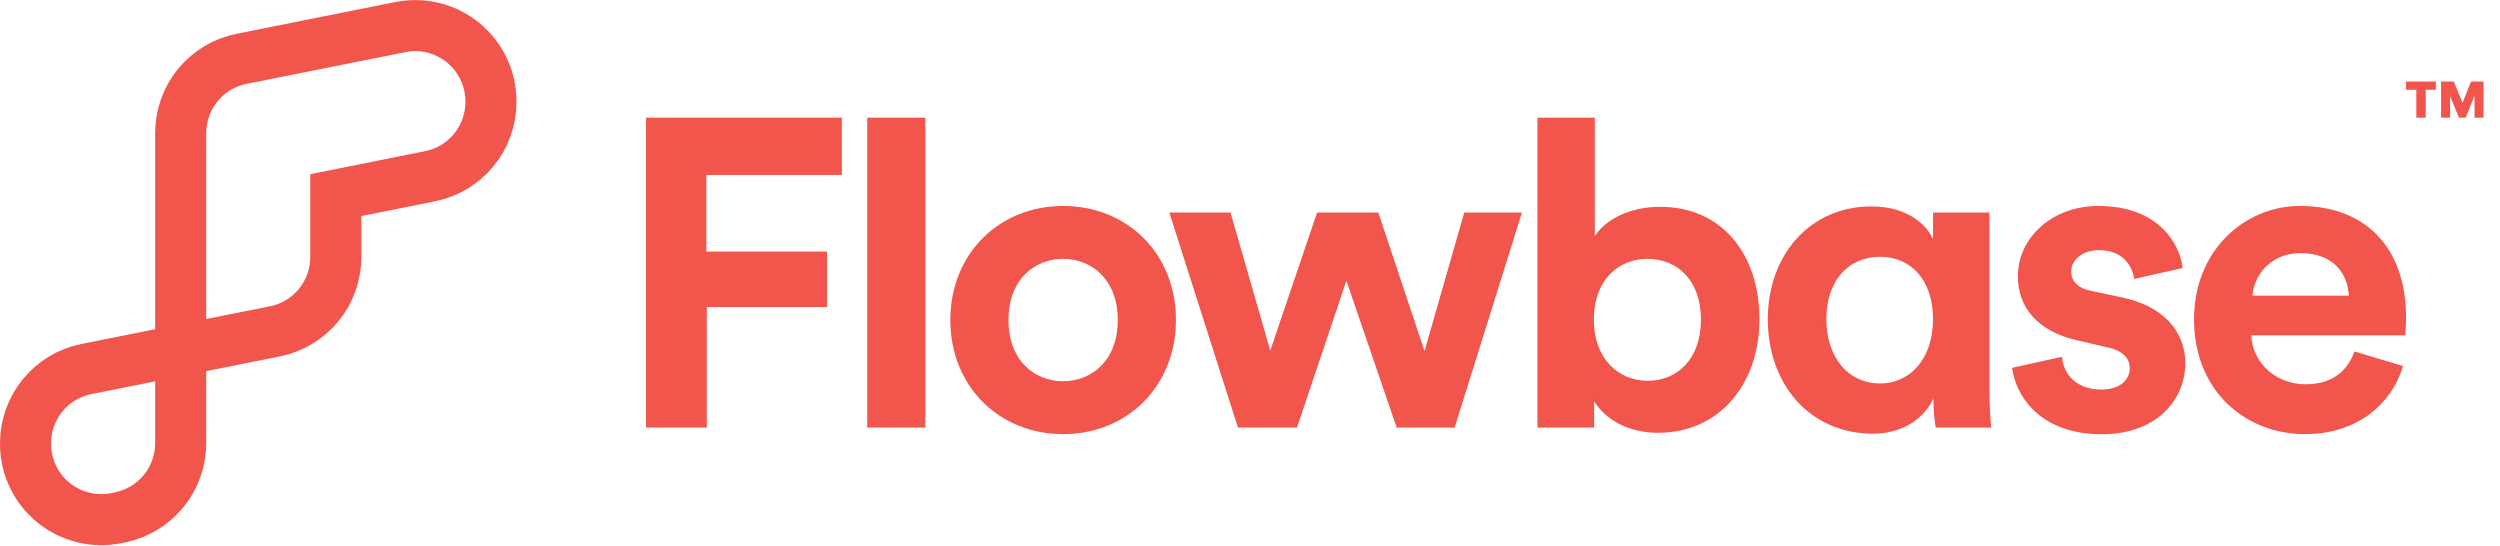 <svg width="142" height="31" viewBox="0 0 142 31" fill="none" xmlns="http://www.w3.org/2000/svg">
<g clip-path="url(#clip0_2894_19421)">
<path d="M10.263 7.557C10.263 6.563 10.607 5.6 11.237 4.832C11.867 4.063 12.744 3.537 13.719 3.341L22.745 1.538C23.369 1.414 24.012 1.429 24.629 1.583C25.246 1.737 25.821 2.026 26.312 2.429C26.804 2.833 27.2 3.34 27.472 3.914C27.744 4.489 27.885 5.116 27.885 5.752V5.804C27.884 6.796 27.538 7.757 26.909 8.523C26.279 9.29 25.403 9.815 24.43 10.009L19.073 11.081V14.603C19.073 15.597 18.729 16.56 18.099 17.329C17.469 18.097 16.592 18.624 15.618 18.819L4.907 20.96C3.932 21.155 3.055 21.681 2.425 22.45C1.795 23.218 1.451 24.181 1.451 25.174V25.218C1.451 25.854 1.592 26.481 1.864 27.056C2.137 27.631 2.533 28.138 3.025 28.541C3.517 28.944 4.092 29.233 4.709 29.387C5.326 29.541 5.969 29.556 6.593 29.432L6.806 29.39C7.781 29.195 8.658 28.668 9.288 27.9C9.918 27.131 10.263 26.168 10.263 25.174V7.557Z" stroke="#F1554C" stroke-width="2.901" stroke-miterlimit="10"/>
<path d="M40.067 17.439V24.206H36.777V6.764H47.738V9.856H40.123H40.043V9.937V14.287V14.368H40.123H46.897V17.359H40.148H40.067V17.439Z" fill="#F1554C" stroke="#F1554C" stroke-width="0.161"/>
<path d="M49.34 24.206V6.764H52.481V24.206H49.34Z" fill="#F1554C" stroke="#F1554C" stroke-width="0.161"/>
<path d="M66.712 18.177C66.712 21.883 63.991 24.578 60.385 24.578C56.779 24.578 54.059 21.883 54.059 18.177C54.059 14.472 56.779 11.78 60.385 11.78C63.991 11.78 66.712 14.45 66.712 18.177ZM63.57 18.177C63.57 17.006 63.191 16.116 62.6 15.518C62.009 14.922 61.211 14.623 60.385 14.623C59.559 14.623 58.761 14.922 58.17 15.518C57.579 16.116 57.2 17.006 57.2 18.177C57.2 19.349 57.579 20.24 58.17 20.837C58.761 21.435 59.559 21.734 60.385 21.734C61.211 21.734 62.009 21.435 62.6 20.838C63.191 20.241 63.57 19.35 63.57 18.177Z" fill="#F1554C" stroke="#F1554C" stroke-width="0.161"/>
<path d="M80.991 19.962L83.231 12.152H86.338L82.565 24.206H79.389L76.551 15.918L76.474 15.693L76.398 15.918L73.611 24.206H70.375L66.527 12.152H69.833L72.073 19.938L72.144 20.186L72.227 19.942L74.869 12.152H78.23L80.837 19.966L80.92 20.212L80.991 19.962Z" fill="#F1554C" stroke="#F1554C" stroke-width="0.161"/>
<path d="M90.469 22.796V24.206H87.406V6.764H90.506V13.411V13.69L90.655 13.454C91.183 12.614 92.495 11.828 94.293 11.828C96.059 11.828 97.446 12.508 98.393 13.631C99.342 14.756 99.855 16.331 99.855 18.129C99.855 19.966 99.289 21.559 98.298 22.692C97.308 23.825 95.89 24.502 94.174 24.502C92.509 24.502 91.246 23.769 90.618 22.753L90.469 22.512V22.796ZM93.583 14.623C92.731 14.623 91.946 14.934 91.374 15.535C90.802 16.136 90.449 17.019 90.449 18.153C90.449 19.275 90.802 20.165 91.374 20.774C91.945 21.384 92.73 21.709 93.583 21.709C94.448 21.709 95.227 21.391 95.791 20.784C96.353 20.177 96.694 19.287 96.694 18.153C96.694 17.019 96.353 16.136 95.79 15.535C95.227 14.934 94.447 14.623 93.583 14.623Z" fill="#F1554C" stroke="#F1554C" stroke-width="0.161"/>
<path d="M109.901 22.622L109.747 22.589C109.241 23.723 108.005 24.552 106.394 24.552C104.616 24.552 103.142 23.86 102.112 22.714C101.082 21.567 100.492 19.961 100.492 18.129C100.492 14.589 102.798 11.805 106.296 11.805C108.448 11.805 109.437 12.951 109.722 13.617L109.877 13.585V12.153H112.919V22.079C112.919 23.077 112.982 23.866 113.011 24.209H110.015C109.942 23.735 109.904 23.255 109.901 22.775C109.901 22.775 109.901 22.775 109.901 22.775V22.622ZM106.792 21.86C107.673 21.86 108.446 21.495 108.998 20.844C109.55 20.193 109.877 19.261 109.877 18.129C109.877 16.998 109.556 16.091 109.006 15.466C108.456 14.84 107.682 14.504 106.792 14.504C105.89 14.504 105.103 14.841 104.544 15.467C103.984 16.092 103.657 16.999 103.657 18.129C103.657 19.249 103.978 20.181 104.533 20.835C105.089 21.49 105.875 21.86 106.792 21.86Z" fill="#F1554C" stroke="#F1554C" stroke-width="0.161"/>
<path d="M118.059 19.267V19.267V19.267C116.892 19.009 116.052 18.532 115.504 17.915C114.956 17.299 114.695 16.537 114.695 15.696C114.695 13.564 116.584 11.78 119.184 11.78C120.904 11.78 122.044 12.326 122.772 13.027C123.475 13.703 123.799 14.529 123.887 15.161L121.286 15.747C121.223 15.396 121.062 15.008 120.756 14.699C120.423 14.363 119.923 14.127 119.208 14.127C118.316 14.127 117.564 14.665 117.564 15.424C117.564 15.743 117.685 16.006 117.897 16.204C118.106 16.401 118.401 16.53 118.746 16.594L120.484 16.966V16.966H120.485C121.676 17.212 122.566 17.696 123.157 18.333C123.748 18.969 124.045 19.762 124.045 20.637C124.045 21.608 123.669 22.594 122.9 23.337C122.132 24.08 120.967 24.584 119.382 24.584C117.563 24.584 116.349 23.995 115.571 23.242C114.818 22.512 114.469 21.625 114.381 20.954L117.05 20.363C117.105 20.831 117.309 21.279 117.671 21.616C118.057 21.977 118.619 22.206 119.356 22.206C119.916 22.206 120.339 22.06 120.624 21.821C120.909 21.582 121.049 21.255 121.049 20.909C121.049 20.616 120.948 20.346 120.72 20.125C120.495 19.906 120.15 19.74 119.67 19.639L118.059 19.267Z" fill="#F1554C" stroke="#F1554C" stroke-width="0.161"/>
<path d="M136.54 18.966H127.874H127.79L127.794 19.05C127.87 20.71 129.276 21.907 130.953 21.907C131.737 21.907 132.35 21.711 132.819 21.371C133.268 21.045 133.579 20.591 133.782 20.064L136.391 20.844C135.755 22.887 133.861 24.577 130.929 24.577C127.618 24.577 124.701 22.201 124.701 18.128C124.701 14.274 127.545 11.779 130.631 11.779C132.5 11.779 133.985 12.375 135.004 13.448C136.023 14.522 136.583 16.082 136.583 18.028C136.583 18.262 136.571 18.502 136.559 18.69C136.553 18.784 136.547 18.865 136.542 18.926V18.936C136.541 18.946 136.54 18.956 136.54 18.966ZM133.411 16.875H133.495L133.492 16.791C133.466 16.166 133.249 15.542 132.791 15.073C132.331 14.603 131.636 14.296 130.671 14.296C128.91 14.296 127.937 15.624 127.86 16.789L127.854 16.875H127.94H133.411Z" fill="#F1554C" stroke="#F1554C" stroke-width="0.161"/>
<path d="M137.779 5.022H137.699V5.103V6.603H137.329V5.103V5.022H137.249H136.744V4.711H138.277V5.022H137.779ZM139.948 5.864L140.411 4.711H140.985V6.603H140.634V5.434L140.478 5.404L139.997 6.603H139.724L139.238 5.422L139.083 5.452V6.603H138.732V4.711H139.318L139.798 5.865L139.874 6.047L139.948 5.864Z" fill="#F1554C" stroke="#F1554C" stroke-width="0.161"/>
</g>
<defs>
<clipPath id="clip0_2894_19421">
<rect width="142" height="31" fill="white"/>
</clipPath>
</defs>
</svg>
